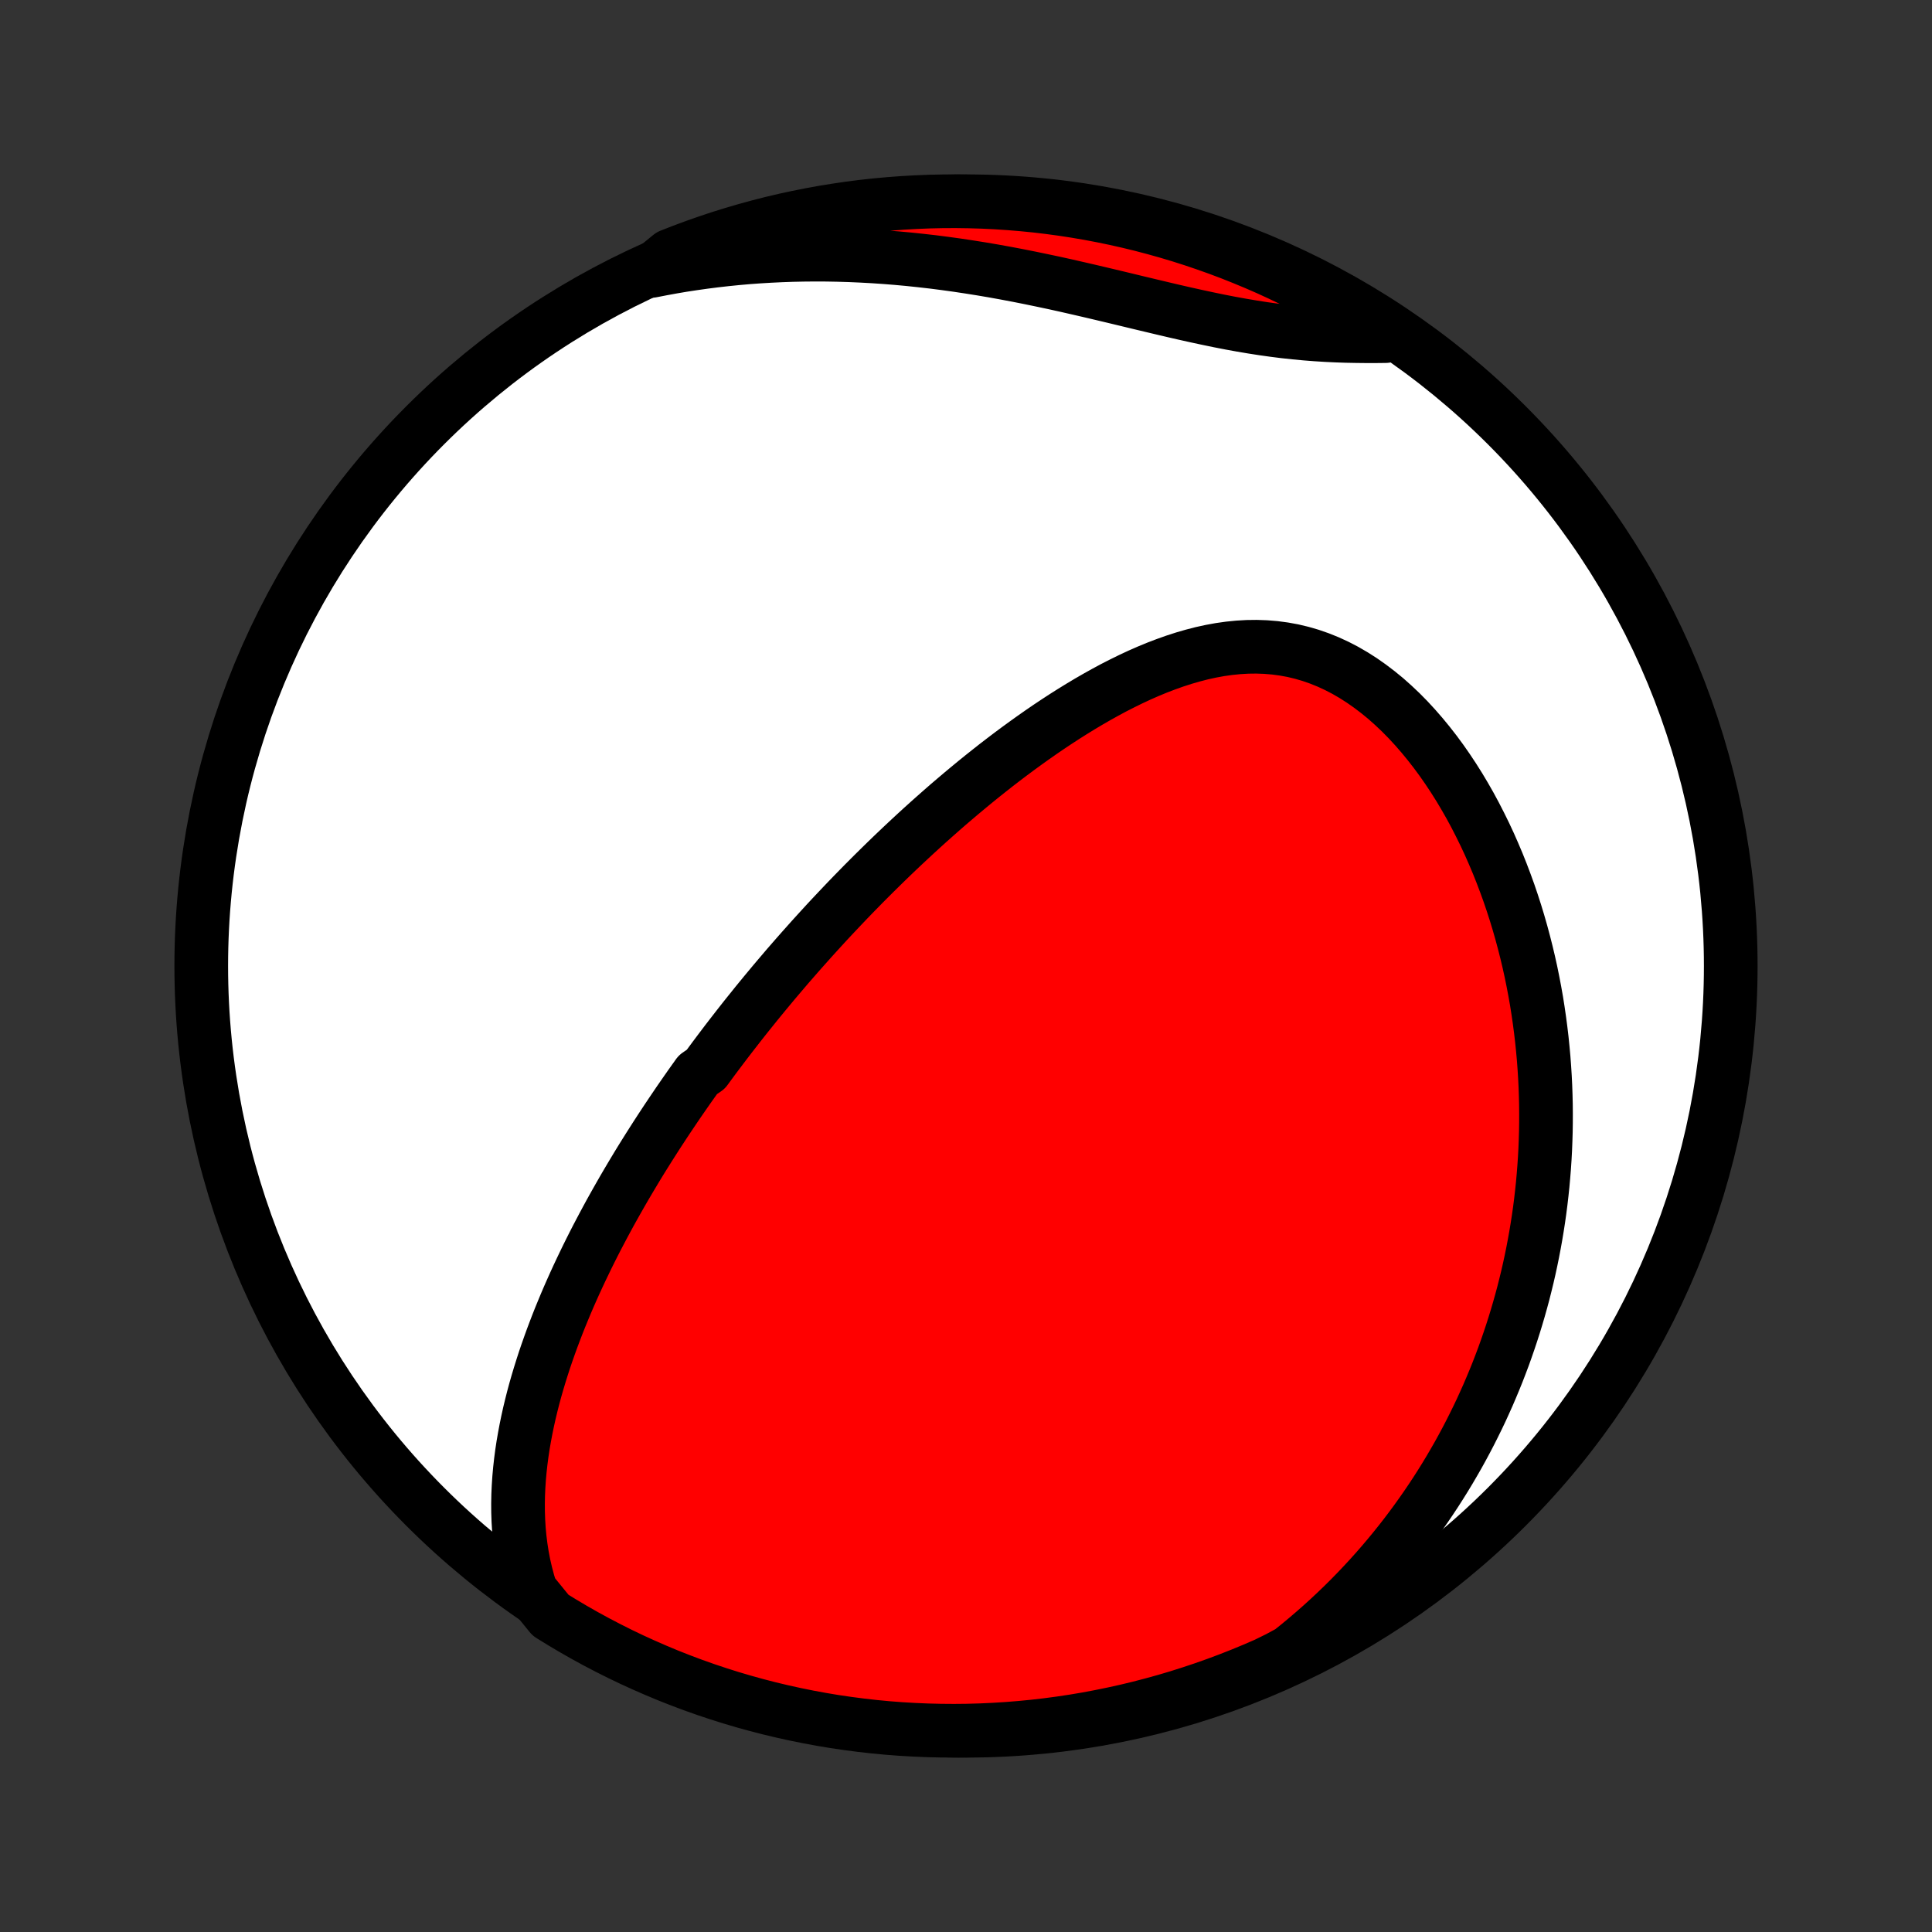 <?xml version="1.0" encoding="utf-8" standalone="no"?>
<!DOCTYPE svg PUBLIC "-//W3C//DTD SVG 1.1//EN"
  "http://www.w3.org/Graphics/SVG/1.1/DTD/svg11.dtd">
<!-- Created with matplotlib (http://matplotlib.org/) -->
<svg height="72pt" version="1.1" viewBox="0 0 72 72" width="72pt" xmlns="http://www.w3.org/2000/svg" xmlns:xlink="http://www.w3.org/1999/xlink">
 <rect x="0" y="0" width="72" height="72" fill="#333333" stroke="none"/>
 <defs>
  <style type="text/css">
*{stroke-linecap:butt;stroke-linejoin:round;}
  </style>
 </defs>
 <g id="figure_1">
  <g id="patch_1">
   <path d="
M0 72
L72 72
L72 0
L0 0
z
" style="fill:none;"/>
  </g>
  <g id="axes_1">
   <g id="PatchCollection_1">
    <defs>
     <path d="
M36 -7.5
C43.558 -7.5 50.808 -10.503 56.153 -15.848
C61.497 -21.192 64.5 -28.442 64.5 -36
C64.5 -43.558 61.497 -50.808 56.153 -56.153
C50.808 -61.497 43.558 -64.5 36 -64.5
C28.442 -64.5 21.192 -61.497 15.848 -56.153
C10.503 -50.808 7.5 -43.558 7.5 -36
C7.5 -28.442 10.503 -21.192 15.848 -15.848
C21.192 -10.503 28.442 -7.5 36 -7.5
z
" id="C0_0_a811fe30f3"/>
     <path d="
M19.79 -12.699
L19.687 -13.03
L19.599 -13.362
L19.523 -13.692
L19.46 -14.022
L19.409 -14.35
L19.368 -14.677
L19.338 -15.002
L19.318 -15.325
L19.307 -15.647
L19.305 -15.966
L19.311 -16.284
L19.325 -16.599
L19.346 -16.912
L19.374 -17.223
L19.408 -17.531
L19.448 -17.837
L19.494 -18.141
L19.546 -18.442
L19.602 -18.74
L19.663 -19.036
L19.728 -19.329
L19.798 -19.62
L19.871 -19.908
L19.948 -20.194
L20.029 -20.477
L20.113 -20.757
L20.2 -21.035
L20.289 -21.311
L20.382 -21.584
L20.477 -21.854
L20.574 -22.122
L20.674 -22.388
L20.775 -22.651
L20.879 -22.913
L20.985 -23.171
L21.092 -23.428
L21.201 -23.682
L21.312 -23.934
L21.424 -24.184
L21.538 -24.432
L21.653 -24.677
L21.77 -24.921
L21.887 -25.163
L22.006 -25.403
L22.126 -25.641
L22.247 -25.877
L22.37 -26.111
L22.493 -26.344
L22.617 -26.575
L22.742 -26.805
L22.869 -27.033
L22.996 -27.259
L23.124 -27.484
L23.252 -27.707
L23.382 -27.929
L23.513 -28.15
L23.644 -28.369
L23.776 -28.588
L23.909 -28.805
L24.043 -29.02
L24.178 -29.235
L24.314 -29.449
L24.45 -29.662
L24.587 -29.873
L24.725 -30.084
L24.864 -30.294
L25.004 -30.503
L25.145 -30.712
L25.286 -30.92
L25.429 -31.127
L25.572 -31.333
L25.716 -31.539
L25.862 -31.744
L26.008 -31.949
L26.304 -32.153
L26.453 -32.357
L26.603 -32.56
L26.755 -32.763
L26.908 -32.966
L27.061 -33.168
L27.216 -33.37
L27.373 -33.572
L27.53 -33.774
L27.689 -33.976
L27.849 -34.178
L28.011 -34.379
L28.173 -34.581
L28.338 -34.783
L28.503 -34.984
L28.671 -35.186
L28.839 -35.388
L29.01 -35.59
L29.182 -35.792
L29.355 -35.995
L29.531 -36.197
L29.708 -36.4
L29.887 -36.603
L30.068 -36.806
L30.25 -37.01
L30.435 -37.214
L30.622 -37.419
L30.81 -37.624
L31.001 -37.829
L31.194 -38.034
L31.389 -38.24
L31.586 -38.447
L31.786 -38.654
L31.988 -38.861
L32.192 -39.069
L32.399 -39.277
L32.609 -39.486
L32.821 -39.695
L33.035 -39.904
L33.252 -40.114
L33.472 -40.324
L33.695 -40.535
L33.92 -40.745
L34.148 -40.956
L34.38 -41.168
L34.614 -41.379
L34.851 -41.59
L35.091 -41.802
L35.334 -42.014
L35.581 -42.225
L35.83 -42.436
L36.083 -42.647
L36.339 -42.858
L36.598 -43.068
L36.861 -43.277
L37.126 -43.486
L37.395 -43.693
L37.668 -43.9
L37.944 -44.105
L38.223 -44.308
L38.505 -44.51
L38.791 -44.71
L39.08 -44.908
L39.373 -45.103
L39.669 -45.296
L39.968 -45.485
L40.27 -45.671
L40.575 -45.853
L40.884 -46.031
L41.195 -46.204
L41.509 -46.373
L41.827 -46.535
L42.147 -46.692
L42.469 -46.842
L42.795 -46.985
L43.122 -47.12
L43.452 -47.246
L43.784 -47.364
L44.118 -47.472
L44.453 -47.569
L44.79 -47.656
L45.129 -47.73
L45.468 -47.792
L45.808 -47.84
L46.148 -47.874
L46.489 -47.894
L46.829 -47.898
L47.169 -47.886
L47.507 -47.858
L47.845 -47.813
L48.18 -47.752
L48.514 -47.672
L48.844 -47.576
L49.172 -47.462
L49.497 -47.331
L49.818 -47.183
L50.134 -47.019
L50.446 -46.838
L50.753 -46.642
L51.054 -46.431
L51.35 -46.206
L51.641 -45.968
L51.924 -45.716
L52.202 -45.453
L52.473 -45.178
L52.736 -44.893
L52.993 -44.598
L53.243 -44.294
L53.486 -43.982
L53.721 -43.663
L53.949 -43.336
L54.169 -43.004
L54.382 -42.666
L54.587 -42.322
L54.785 -41.975
L54.975 -41.623
L55.157 -41.268
L55.333 -40.91
L55.501 -40.55
L55.661 -40.187
L55.815 -39.823
L55.961 -39.457
L56.1 -39.09
L56.233 -38.723
L56.358 -38.355
L56.477 -37.986
L56.589 -37.618
L56.694 -37.251
L56.793 -36.883
L56.886 -36.516
L56.973 -36.15
L57.054 -35.785
L57.128 -35.422
L57.197 -35.059
L57.261 -34.698
L57.318 -34.338
L57.37 -33.98
L57.417 -33.623
L57.459 -33.268
L57.495 -32.915
L57.527 -32.564
L57.553 -32.214
L57.575 -31.867
L57.592 -31.521
L57.604 -31.177
L57.612 -30.836
L57.615 -30.496
L57.614 -30.158
L57.609 -29.823
L57.599 -29.489
L57.586 -29.157
L57.568 -28.827
L57.546 -28.499
L57.52 -28.173
L57.491 -27.849
L57.457 -27.527
L57.42 -27.207
L57.379 -26.889
L57.334 -26.572
L57.285 -26.257
L57.233 -25.944
L57.177 -25.633
L57.118 -25.324
L57.055 -25.016
L56.989 -24.71
L56.919 -24.405
L56.845 -24.102
L56.769 -23.8
L56.688 -23.5
L56.604 -23.202
L56.517 -22.905
L56.426 -22.609
L56.332 -22.315
L56.234 -22.022
L56.133 -21.73
L56.029 -21.44
L55.92 -21.151
L55.809 -20.863
L55.693 -20.576
L55.574 -20.291
L55.452 -20.006
L55.325 -19.723
L55.196 -19.44
L55.062 -19.159
L54.924 -18.879
L54.783 -18.599
L54.638 -18.321
L54.489 -18.044
L54.336 -17.767
L54.178 -17.492
L54.017 -17.217
L53.852 -16.944
L53.682 -16.671
L53.508 -16.399
L53.329 -16.128
L53.146 -15.858
L52.958 -15.589
L52.766 -15.321
L52.569 -15.054
L52.367 -14.787
L52.16 -14.522
L51.948 -14.258
L51.731 -13.995
L51.508 -13.732
L51.28 -13.471
L51.047 -13.211
L50.808 -12.953
L50.563 -12.695
L50.313 -12.439
L50.056 -12.184
L49.793 -11.931
L49.524 -11.679
L49.249 -11.429
L48.967 -11.181
L48.678 -10.934
L48.383 -10.689
L48.081 -10.447
L47.636 -10.207
L47.18 -9.983
L46.721 -9.784
L46.258 -9.593
L45.793 -9.41
L45.324 -9.235
L44.852 -9.068
L44.378 -8.91
L43.902 -8.759
L43.423 -8.617
L42.941 -8.484
L42.458 -8.358
L41.972 -8.241
L41.485 -8.133
L40.996 -8.033
L40.506 -7.941
L40.014 -7.858
L39.521 -7.784
L39.027 -7.718
L38.532 -7.661
L38.036 -7.613
L37.539 -7.573
L37.042 -7.542
L36.545 -7.519
L36.048 -7.505
L35.55 -7.5
L35.053 -7.504
L34.556 -7.516
L34.06 -7.537
L33.564 -7.566
L33.069 -7.604
L32.574 -7.651
L32.081 -7.707
L31.589 -7.771
L31.098 -7.843
L30.609 -7.925
L30.121 -8.015
L29.636 -8.113
L29.152 -8.22
L28.67 -8.335
L28.19 -8.459
L27.713 -8.591
L27.239 -8.731
L26.767 -8.88
L26.297 -9.037
L25.831 -9.202
L25.368 -9.376
L24.908 -9.557
L24.452 -9.747
L23.999 -9.945
L23.549 -10.15
L23.104 -10.363
L22.662 -10.585
L22.225 -10.813
L21.791 -11.05
L21.363 -11.294
L20.938 -11.546
L20.518 -11.805
z
" id="C0_1_9f9423dbb6"/>
     <path d="
M24.286 -61.905
L24.67 -61.98
L25.058 -62.051
L25.448 -62.117
L25.842 -62.177
L26.239 -62.233
L26.639 -62.284
L27.042 -62.33
L27.447 -62.371
L27.856 -62.407
L28.268 -62.437
L28.683 -62.462
L29.101 -62.482
L29.521 -62.497
L29.945 -62.506
L30.371 -62.51
L30.799 -62.508
L31.231 -62.5
L31.665 -62.487
L32.101 -62.468
L32.54 -62.444
L32.98 -62.414
L33.423 -62.379
L33.868 -62.338
L34.314 -62.291
L34.762 -62.24
L35.212 -62.182
L35.662 -62.12
L36.114 -62.052
L36.567 -61.98
L37.02 -61.903
L37.474 -61.821
L37.928 -61.735
L38.381 -61.645
L38.835 -61.551
L39.288 -61.455
L39.74 -61.355
L40.191 -61.252
L40.641 -61.148
L41.09 -61.042
L41.536 -60.936
L41.981 -60.829
L42.423 -60.722
L42.863 -60.617
L43.3 -60.513
L43.733 -60.411
L44.164 -60.312
L44.592 -60.217
L45.016 -60.126
L45.436 -60.039
L45.852 -59.958
L46.265 -59.883
L46.674 -59.814
L47.079 -59.751
L47.48 -59.695
L47.876 -59.645
L48.269 -59.603
L48.658 -59.566
L49.044 -59.536
L49.425 -59.512
L49.802 -59.494
L50.176 -59.481
L50.546 -59.474
L50.912 -59.47
L51.275 -59.47
L51.634 -59.474
L51.627 -59.481
L51.209 -59.833
L50.786 -60.102
L50.359 -60.364
L49.927 -60.619
L49.491 -60.865
L49.051 -61.105
L48.606 -61.336
L48.158 -61.56
L47.707 -61.776
L47.252 -61.985
L46.793 -62.185
L46.331 -62.377
L45.866 -62.562
L45.398 -62.738
L44.926 -62.906
L44.453 -63.066
L43.977 -63.218
L43.498 -63.361
L43.017 -63.496
L42.534 -63.623
L42.048 -63.741
L41.561 -63.851
L41.073 -63.952
L40.583 -64.045
L40.091 -64.129
L39.598 -64.205
L39.104 -64.272
L38.609 -64.331
L38.114 -64.38
L37.617 -64.421
L37.12 -64.454
L36.623 -64.478
L36.126 -64.493
L35.628 -64.5
L35.131 -64.498
L34.634 -64.487
L34.137 -64.467
L33.641 -64.439
L33.146 -64.402
L32.652 -64.357
L32.158 -64.303
L31.666 -64.24
L31.175 -64.168
L30.685 -64.089
L30.198 -64
L29.712 -63.903
L29.227 -63.798
L28.745 -63.684
L28.265 -63.561
L27.788 -63.43
L27.313 -63.291
L26.84 -63.144
L26.371 -62.988
L25.904 -62.824
L25.44 -62.652
L24.98 -62.472
z
" id="C0_2_3d1e539b9c"/>
    </defs>
    <g clip-path="url(#p1bffca34e9)">
     <use style="fill:#ffffff;stroke:#000000;stroke-width:2.0;" x="0.0" xlink:href="#C0_0_a811fe30f3" y="72.0"/>
    </g>
    <g clip-path="url(#p1bffca34e9)">
     <use style="fill:#ff0000;stroke:#000000;stroke-width:2.0;" x="0.0" xlink:href="#C0_1_9f9423dbb6" y="72.0"/>
    </g>
    <g clip-path="url(#p1bffca34e9)">
     <use style="fill:#ff0000;stroke:#000000;stroke-width:2.0;" x="0.0" xlink:href="#C0_2_3d1e539b9c" y="72.0"/>
    </g>
   </g>
  </g>
 </g>
 <defs>
  <clipPath id="p1bffca34e9">
   <rect height="72.0" width="72.0" x="0.0" y="0.0"/>
  </clipPath>
 </defs>
</svg>

